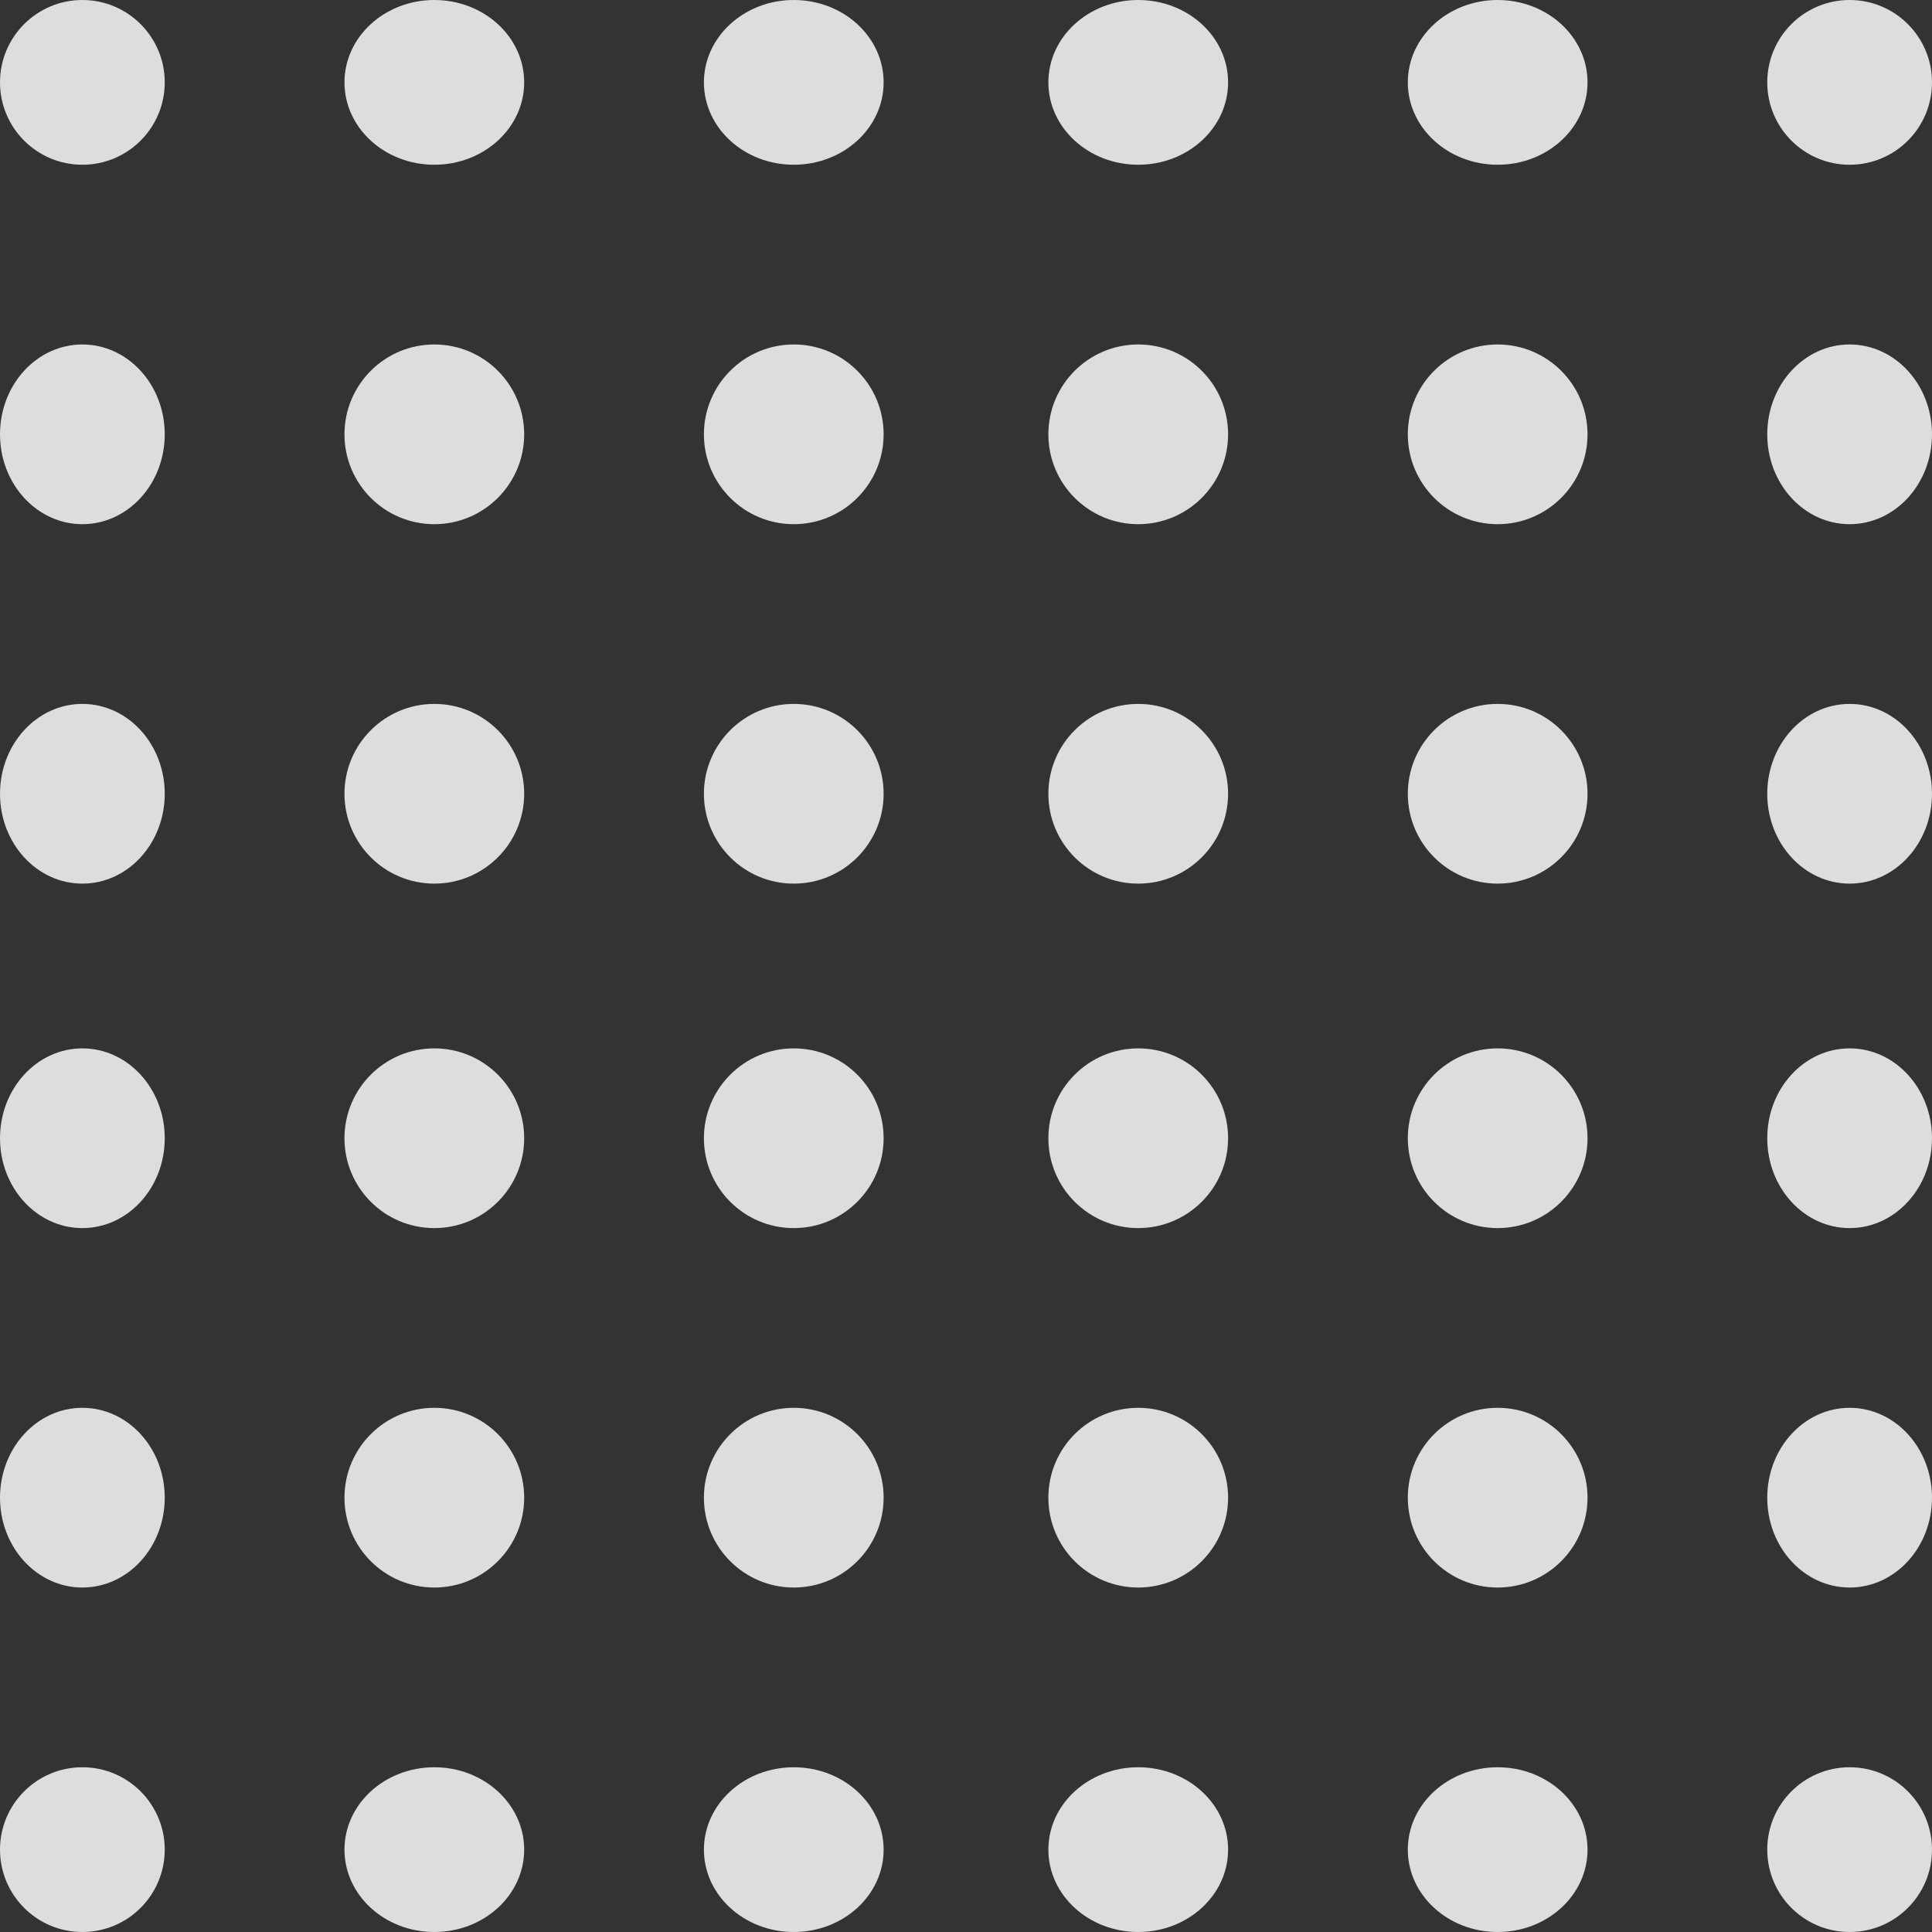 <svg xmlns="http://www.w3.org/2000/svg" width="258" height="258" viewBox="0 0 258 258"><rect x="0" y="0" width="258" height="258" fill="#333333" stroke="none"/><g transform="translate(-0.5 -0.003)" opacity="0.83"><ellipse cx="11" cy="12" rx="11" ry="12" transform="translate(0.5 188.003)" fill="#fff"/><ellipse cx="11" cy="12" rx="11" ry="12" transform="translate(0.5 94.003)" fill="#fff"/><circle cx="11" cy="11" r="11" transform="translate(0.5 0.003)" fill="#fff"/><circle cx="11" cy="11" r="11" transform="translate(0.5 236.003)" fill="#fff"/><ellipse cx="11" cy="12" rx="11" ry="12" transform="translate(0.5 140.003)" fill="#fff"/><ellipse cx="11" cy="12" rx="11" ry="12" transform="translate(0.5 46.003)" fill="#fff"/><circle cx="12" cy="12" r="12" transform="translate(94.5 188.003)" fill="#fff"/><circle cx="12" cy="12" r="12" transform="translate(94.5 94.003)" fill="#fff"/><ellipse cx="12" cy="11" rx="12" ry="11" transform="translate(94.5 0.003)" fill="#fff"/><ellipse cx="12" cy="11" rx="12" ry="11" transform="translate(94.5 236.003)" fill="#fff"/><circle cx="12" cy="12" r="12" transform="translate(94.5 140.003)" fill="#fff"/><circle cx="12" cy="12" r="12" transform="translate(94.5 46.003)" fill="#fff"/><circle cx="12" cy="12" r="12" transform="translate(188.5 188.003)" fill="#fff"/><circle cx="12" cy="12" r="12" transform="translate(188.5 94.003)" fill="#fff"/><ellipse cx="12" cy="11" rx="12" ry="11" transform="translate(188.5 0.003)" fill="#fff"/><ellipse cx="12" cy="11" rx="12" ry="11" transform="translate(188.5 236.003)" fill="#fff"/><circle cx="12" cy="12" r="12" transform="translate(188.5 140.003)" fill="#fff"/><circle cx="12" cy="12" r="12" transform="translate(188.5 46.003)" fill="#fff"/><circle cx="12" cy="12" r="12" transform="translate(46.5 188.003)" fill="#fff"/><circle cx="12" cy="12" r="12" transform="translate(46.5 94.003)" fill="#fff"/><ellipse cx="12" cy="11" rx="12" ry="11" transform="translate(46.5 0.003)" fill="#fff"/><ellipse cx="12" cy="11" rx="12" ry="11" transform="translate(46.5 236.003)" fill="#fff"/><circle cx="12" cy="12" r="12" transform="translate(46.5 140.003)" fill="#fff"/><circle cx="12" cy="12" r="12" transform="translate(46.5 46.003)" fill="#fff"/><circle cx="12" cy="12" r="12" transform="translate(140.5 188.003)" fill="#fff"/><circle cx="12" cy="12" r="12" transform="translate(140.5 94.003)" fill="#fff"/><ellipse cx="12" cy="11" rx="12" ry="11" transform="translate(140.5 0.003)" fill="#fff"/><ellipse cx="12" cy="11" rx="12" ry="11" transform="translate(140.5 236.003)" fill="#fff"/><circle cx="12" cy="12" r="12" transform="translate(140.5 140.003)" fill="#fff"/><circle cx="12" cy="12" r="12" transform="translate(140.5 46.003)" fill="#fff"/><ellipse cx="11" cy="12" rx="11" ry="12" transform="translate(236.5 188.003)" fill="#fff"/><ellipse cx="11" cy="12" rx="11" ry="12" transform="translate(236.5 94.003)" fill="#fff"/><circle cx="11" cy="11" r="11" transform="translate(236.5 0.003)" fill="#fff"/><circle cx="11" cy="11" r="11" transform="translate(236.5 236.003)" fill="#fff"/><ellipse cx="11" cy="12" rx="11" ry="12" transform="translate(236.5 140.003)" fill="#fff"/><ellipse cx="11" cy="12" rx="11" ry="12" transform="translate(236.5 46.003)" fill="#fff"/></g></svg>